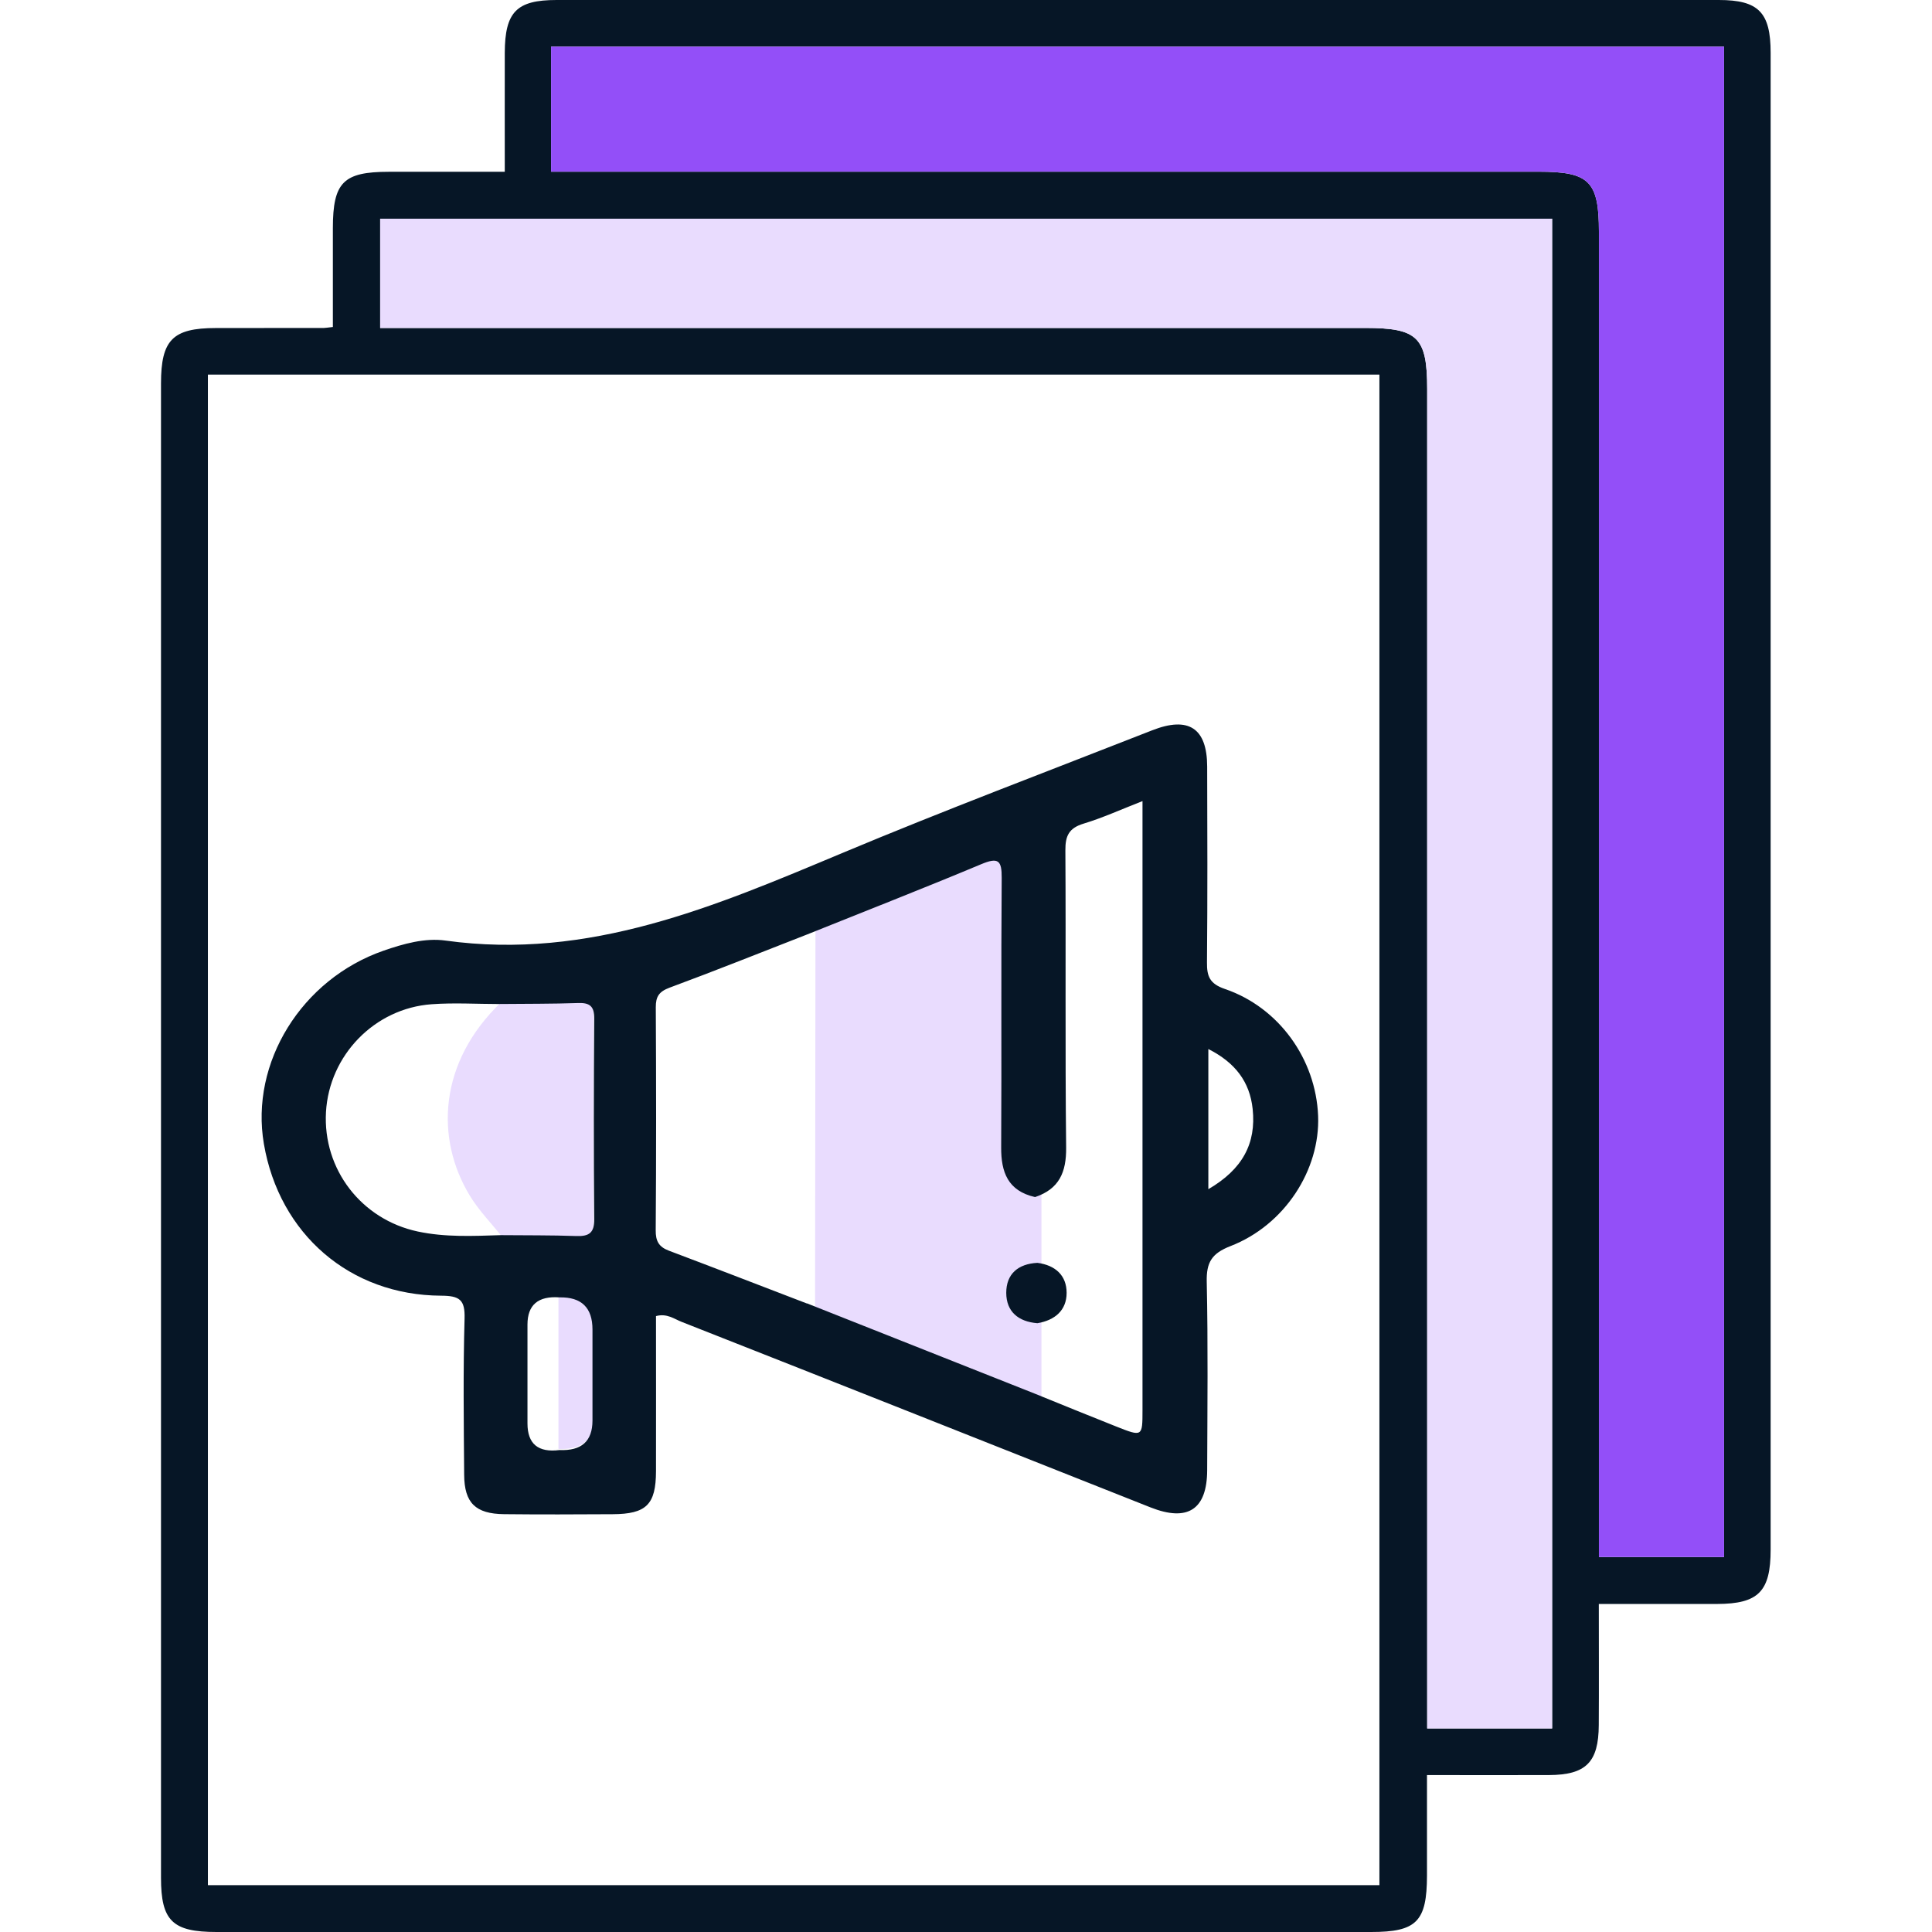 <svg width="48" height="48" viewBox="0 0 48 48" fill="none" xmlns="http://www.w3.org/2000/svg">
<path d="M20.259 23.01C21.689 22.426 23.124 21.855 24.544 21.25C24.965 21.071 25.056 21.364 25.052 21.808C25.035 24.061 25.052 26.314 25.04 28.567C25.036 29.191 25.204 29.471 25.875 29.625C25.875 30.152 25.875 30.868 25.875 31.395C25.389 31.421 25.087 31.678 25.088 32.161C25.088 32.643 25.394 32.711 25.875 32.75C25.875 33.354 25.875 34.146 25.875 34.75C24 33.994 22.124 33.238 20.25 32.482C20.254 29.396 20.256 26.31 20.26 23.224L20.259 23.01Z" fill="#E9DCFE"/>
<path d="M12.453 24.899C13.088 24.893 13.724 24.898 14.358 24.876C14.651 24.866 14.752 24.966 14.75 25.266C14.74 26.954 14.738 28.642 14.75 30.33C14.752 30.666 14.629 30.761 14.318 30.749C13.703 30.725 13.088 30.733 12.473 30.726C12.203 30.387 11.895 30.073 11.672 29.705C10.811 28.288 10.892 26.396 12.45 24.901L12.453 24.899Z" fill="#E9DCFE"/>
<path d="M13.876 32.125C14.459 32.114 14.75 32.386 14.75 32.94C14.75 33.711 14.75 34.482 14.75 35.253C14.75 35.775 14.458 36.023 13.875 35.998C13.875 34.707 13.875 33.416 13.875 32.125H13.876Z" fill="#E9DCFE"/>
<path d="M25.774 31.375C26.218 31.433 26.5 31.686 26.5 32.121C26.5 32.555 26.208 32.802 25.774 32.875C25.301 32.837 25.001 32.588 25 32.12C25 31.649 25.296 31.4 25.774 31.375Z" fill="#061626"/>
<path d="M39.722 39.851C39.722 40.907 39.727 41.884 39.721 42.86C39.716 43.784 39.403 44.097 38.484 44.101C37.506 44.105 36.53 44.101 35.453 44.101C35.453 44.953 35.453 45.775 35.453 46.597C35.451 47.741 35.195 48 34.066 48C24.504 48 14.941 48 5.38 48C4.285 48 4 47.722 4 46.653C4 34.278 4 21.904 4 9.529C4 8.445 4.29 8.151 5.361 8.15C6.258 8.149 7.152 8.149 8.049 8.148C8.09 8.148 8.131 8.139 8.27 8.124C8.27 7.315 8.27 6.492 8.27 5.669C8.271 4.529 8.529 4.269 9.659 4.268C10.592 4.268 11.526 4.268 12.541 4.268C12.541 3.252 12.539 2.281 12.541 1.311C12.545 0.296 12.834 0 13.829 0C23.454 0 33.079 0 42.703 0C43.69 0 43.991 0.307 43.991 1.312C43.991 13.707 43.991 26.104 43.991 38.499C43.991 39.54 43.688 39.847 42.664 39.85C41.709 39.852 40.754 39.85 39.721 39.85L39.722 39.851ZM5.165 9.307V46.836H34.271V9.307H5.165ZM13.691 4.266H14.491C22.405 4.266 30.32 4.266 38.234 4.266C39.487 4.266 39.725 4.504 39.725 5.759C39.725 16.485 39.725 27.21 39.725 37.936C39.725 38.179 39.725 38.422 39.725 38.685H42.835V1.16H13.691V4.266ZM38.562 42.943V5.433H9.445V8.148H10.241C18.134 8.148 26.026 8.148 33.92 8.148C35.224 8.148 35.458 8.379 35.458 9.665C35.458 20.494 35.458 31.324 35.458 42.153C35.458 42.413 35.458 42.671 35.458 42.943H38.562Z" fill="#061626"/>
<path d="M13.691 4.266V1.16H42.834V38.684H39.724C39.724 38.421 39.724 38.179 39.724 37.935C39.724 27.209 39.724 16.484 39.724 5.758C39.724 4.503 39.487 4.265 38.233 4.265C30.319 4.265 22.404 4.265 14.49 4.265H13.69L13.691 4.266Z" fill="#934FF8"/>
<path d="M38.562 42.943H35.458C35.458 42.671 35.458 42.413 35.458 42.153C35.458 31.324 35.458 20.494 35.458 9.665C35.458 8.379 35.224 8.148 33.92 8.148C26.027 8.148 18.135 8.148 10.241 8.148H9.445V5.433H38.562V42.943Z" fill="#E9DCFE"/>
<path d="M16.298 32.696C16.298 33.976 16.301 35.263 16.298 36.552C16.296 37.381 16.058 37.616 15.22 37.62C14.32 37.625 13.421 37.629 12.521 37.619C11.814 37.61 11.537 37.341 11.532 36.641C11.522 35.347 11.505 34.052 11.542 32.76C11.556 32.291 11.42 32.193 10.958 32.191C8.692 32.18 6.939 30.657 6.556 28.419C6.211 26.404 7.491 24.328 9.53 23.619C10.024 23.448 10.556 23.297 11.067 23.368C14.637 23.864 17.763 22.518 20.917 21.197C23.464 20.13 26.052 19.155 28.624 18.145C29.531 17.788 29.989 18.09 29.992 19.044C29.997 20.667 30.002 22.288 29.987 23.911C29.983 24.259 30.057 24.443 30.433 24.571C31.776 25.03 32.691 26.314 32.748 27.721C32.802 29.066 31.916 30.438 30.571 30.959C30.103 31.141 29.971 31.365 29.981 31.842C30.015 33.402 29.997 34.964 29.992 36.525C29.989 37.505 29.509 37.817 28.582 37.45C24.701 35.912 20.819 34.37 16.934 32.841C16.752 32.77 16.571 32.625 16.301 32.697L16.298 32.696ZM13.901 36.026C14.446 36.05 14.719 35.807 14.72 35.295C14.72 34.541 14.72 33.786 14.72 33.031C14.72 32.489 14.447 32.223 13.902 32.233C13.371 32.194 13.105 32.419 13.105 32.909C13.105 33.728 13.105 34.547 13.105 35.364C13.105 35.874 13.371 36.094 13.902 36.026H13.901ZM12.417 24.945C11.852 24.945 11.285 24.909 10.723 24.95C9.304 25.053 8.18 26.219 8.099 27.627C8.018 29.052 8.979 30.297 10.377 30.596C11.062 30.742 11.749 30.709 12.439 30.687C13.066 30.693 13.695 30.687 14.322 30.709C14.639 30.72 14.765 30.626 14.763 30.296C14.749 28.632 14.751 26.969 14.763 25.305C14.765 25.008 14.661 24.909 14.363 24.92C13.716 24.942 13.066 24.938 12.419 24.944L12.417 24.945ZM20.047 32.381C21.936 33.13 23.826 33.878 25.715 34.627C26.388 34.9 27.059 35.175 27.734 35.442C28.382 35.699 28.385 35.695 28.385 35.036C28.385 30.217 28.385 25.396 28.385 20.577V19.903C27.847 20.113 27.396 20.319 26.924 20.462C26.555 20.573 26.466 20.769 26.469 21.128C26.484 23.59 26.461 26.051 26.488 28.511C26.494 29.122 26.318 29.539 25.716 29.741C25.04 29.588 24.87 29.122 24.874 28.505C24.887 26.274 24.869 24.043 24.887 21.812C24.89 21.372 24.8 21.294 24.375 21.472C22.944 22.071 21.497 22.636 20.056 23.215C18.917 23.659 17.782 24.114 16.636 24.538C16.371 24.637 16.292 24.761 16.293 25.026C16.303 26.872 16.305 28.719 16.291 30.565C16.288 30.831 16.367 30.978 16.616 31.072C17.761 31.504 18.903 31.946 20.045 32.384L20.047 32.381ZM30.021 29.545C30.869 29.052 31.213 28.409 31.122 27.552C31.05 26.875 30.688 26.4 30.021 26.063V29.545Z" fill="#061626"/>
</svg>
